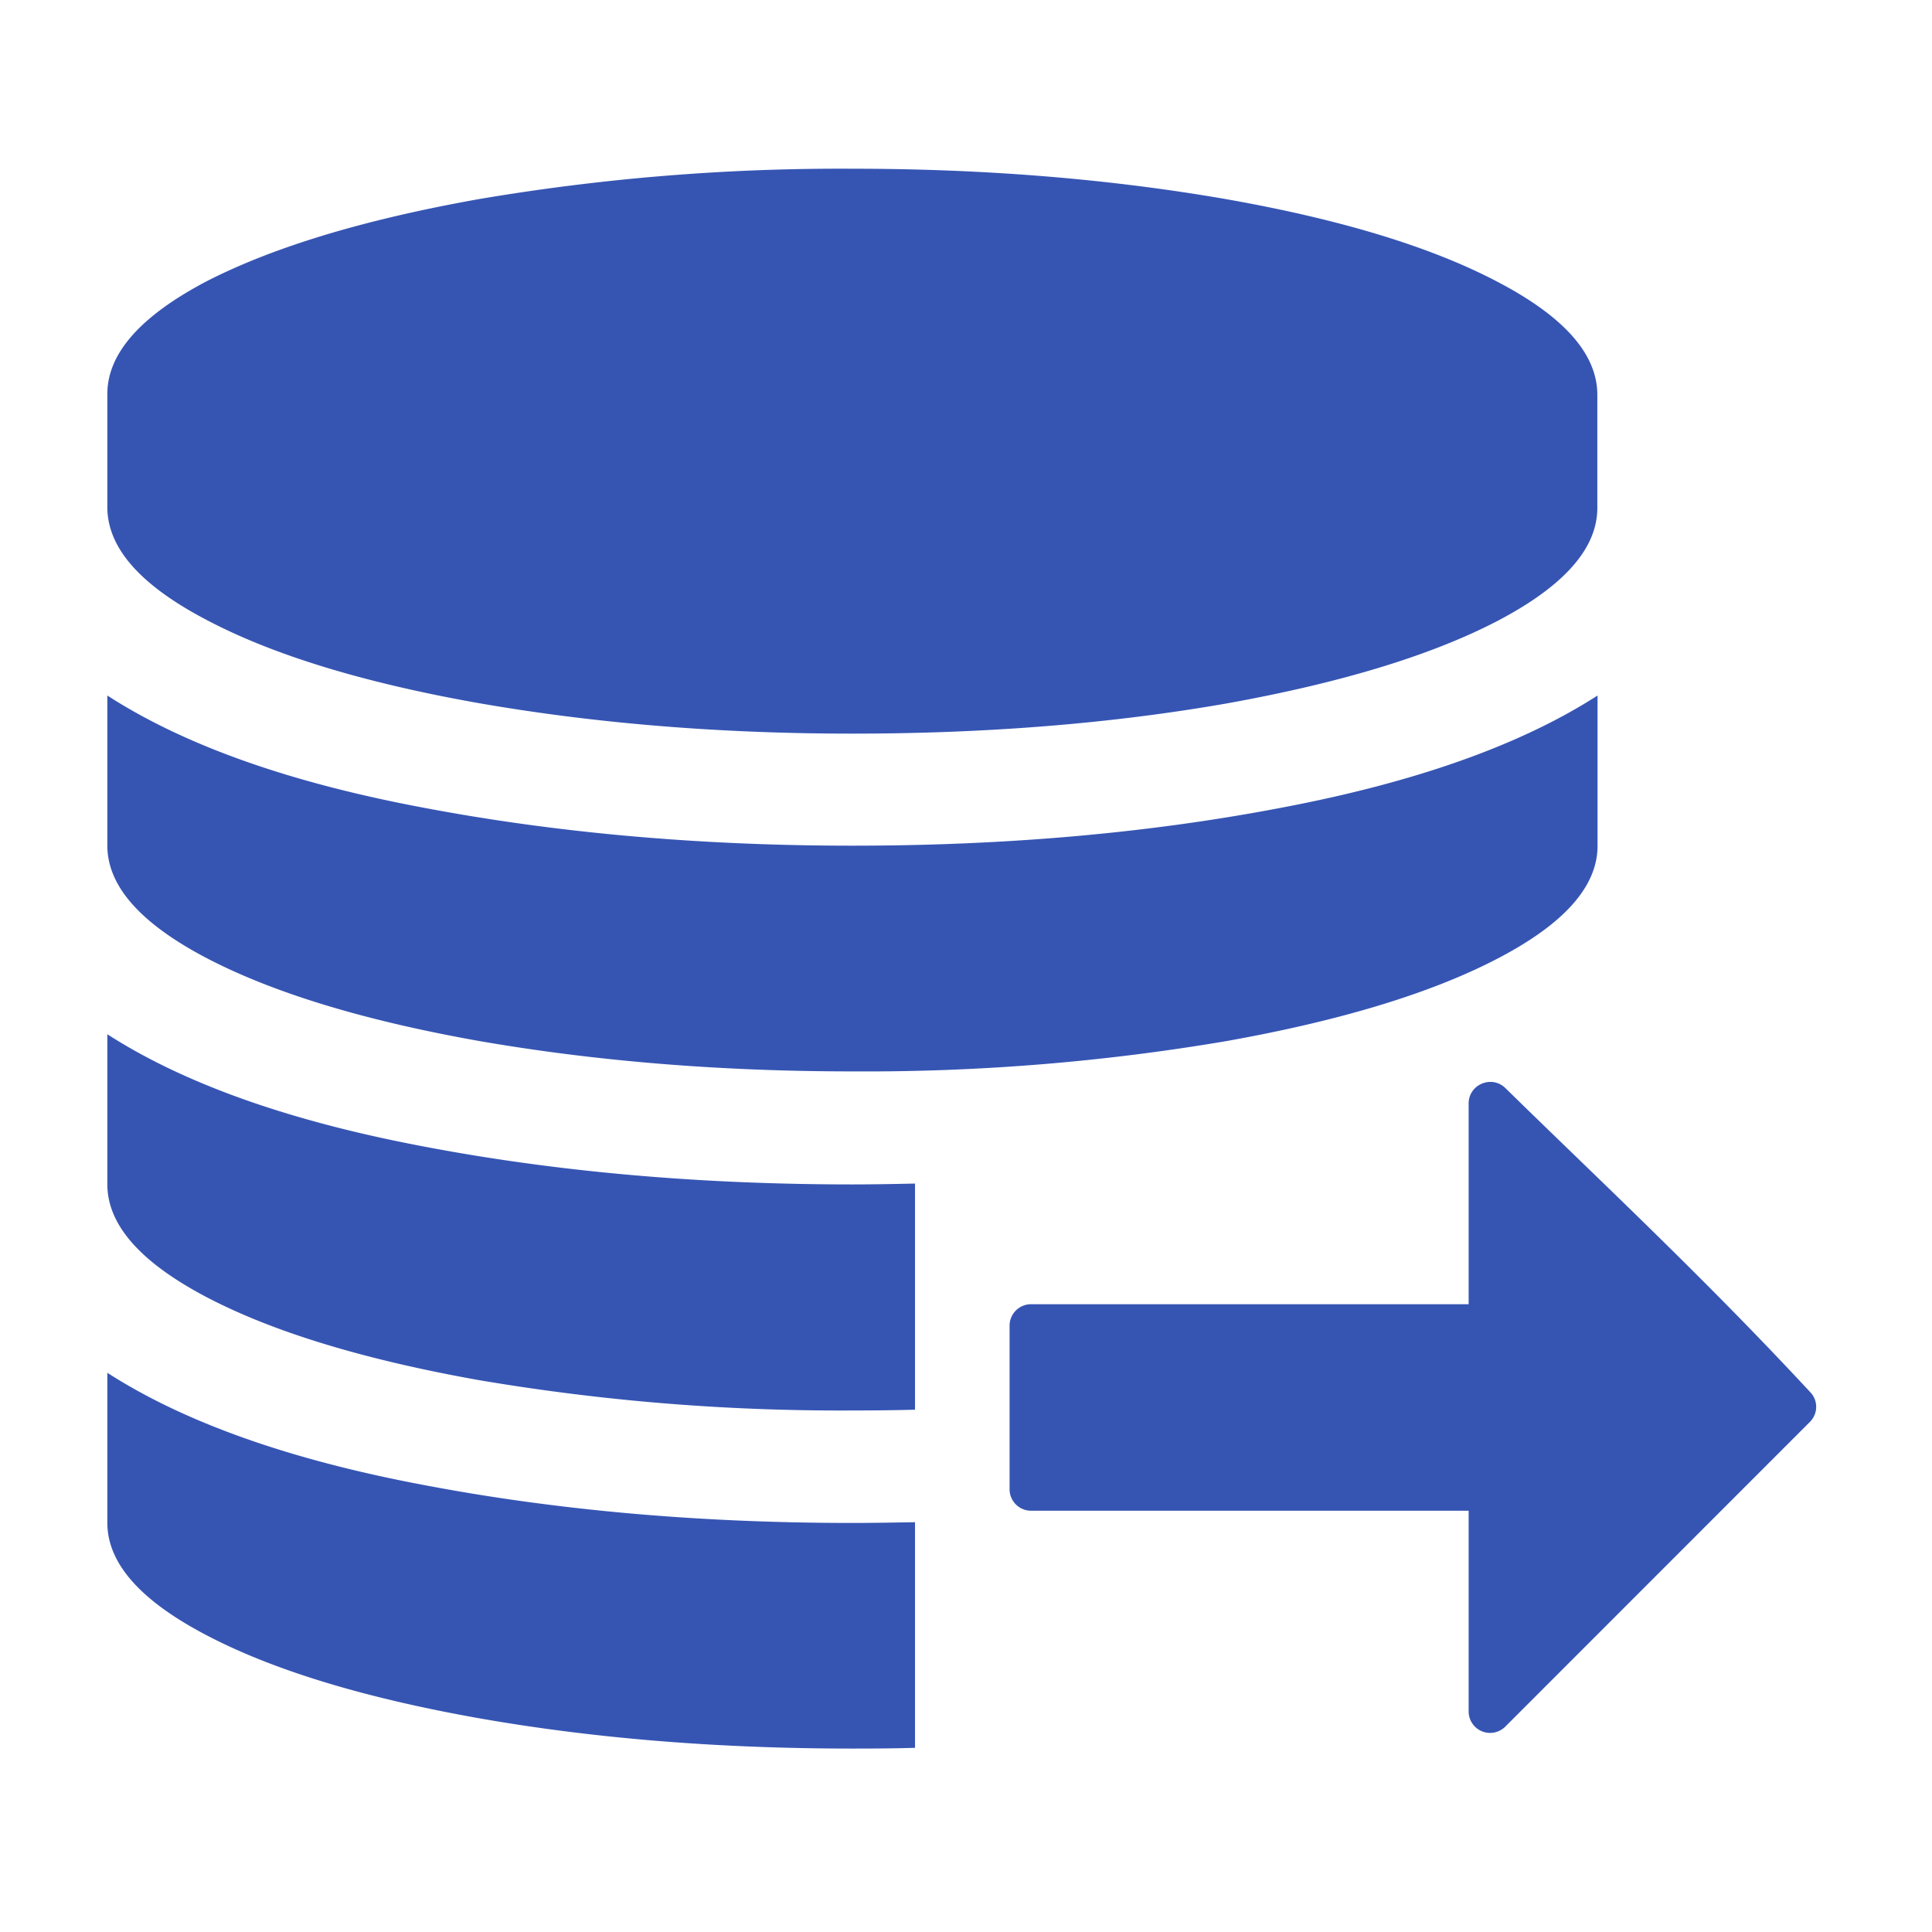<?xml version="1.0" standalone="no"?><!DOCTYPE svg PUBLIC "-//W3C//DTD SVG 1.1//EN" "http://www.w3.org/Graphics/SVG/1.1/DTD/svg11.dtd"><svg t="1751857179306" class="icon" viewBox="0 0 1024 1024" version="1.1" xmlns="http://www.w3.org/2000/svg" p-id="16563" xmlns:xlink="http://www.w3.org/1999/xlink" width="64" height="64"><path d="M253.838 105.529a1144.434 1144.434 0 0 1 197.916-16.1c71.339 0 137.273 5.575 197.973 16.1 60.757 10.695 108.772 25.316 143.929 43.804 35.271 18.432 52.964 38.286 52.964 59.961v59.904c0 21.504-17.636 41.415-52.907 59.904-35.328 18.375-83.342 32.939-143.929 43.804-60.644 10.581-126.692 15.929-198.03 15.929s-137.273-5.575-197.973-16.156c-60.757-10.752-108.658-25.372-143.929-43.918C74.411 310.272 56.889 290.418 56.889 268.743V208.839c0-21.504 17.636-41.415 52.907-59.904 35.442-18.091 83.342-32.597 144.043-43.406z" fill="#3655b3" p-id="16564"></path><path d="M224.142 428.032c70.542 13.426 146.603 20.196 227.726 20.196 81.124 0 157.184-6.656 227.669-20.196 70.542-13.369 126.35-33.109 167.196-59.392v79.644c0 21.504-17.636 41.358-52.907 59.733-35.328 18.432-83.342 32.996-143.929 43.804a1142.898 1142.898 0 0 1-197.916 16.043c-71.339 0-137.273-5.575-197.973-16.1-60.871-10.809-108.885-25.429-144.213-43.804C74.524 489.529 56.889 469.675 56.889 448.114V368.64c40.846 26.396 96.654 46.137 167.253 59.392z m-114.347 259.641c35.328 18.432 83.342 32.996 143.929 43.804a1144.604 1144.604 0 0 0 198.03 16.1c11.15 0 22.3-0.114 33.223-0.398v-119.865c-10.923 0.228-22.073 0.455-33.223 0.455-81.237 0-157.184-6.713-227.669-20.196-70.542-13.369-126.35-33.109-167.196-59.392v79.474c0 21.618 17.636 41.529 52.907 60.018z m375.296 119.125c-10.923 0.171-22.073 0.398-33.223 0.398-81.237 0-157.184-6.713-227.669-20.196C153.543 773.689 97.735 753.892 56.889 727.609v79.474c0 21.561 17.636 41.415 52.907 59.79 35.271 18.432 83.342 33.052 143.929 43.804 60.644 10.695 126.692 16.1 198.03 16.1 11.15 0 22.3-0.057 33.223-0.398v-119.58h0.114zM959.602 738.02c4.153 4.437 3.982 11.378-0.341 15.644l-161.451 161.508a11.378 11.378 0 0 1-19.399-8.078v-106.382H546.475a11.378 11.378 0 0 1-11.378-11.378v-86.699a11.378 11.378 0 0 1 11.378-11.378h231.936v-106.382c0-10.126 12.288-15.246 19.513-8.135 48.64 47.673 104.96 100.124 161.678 161.28z" fill="#3655b3" p-id="16565"></path></svg>